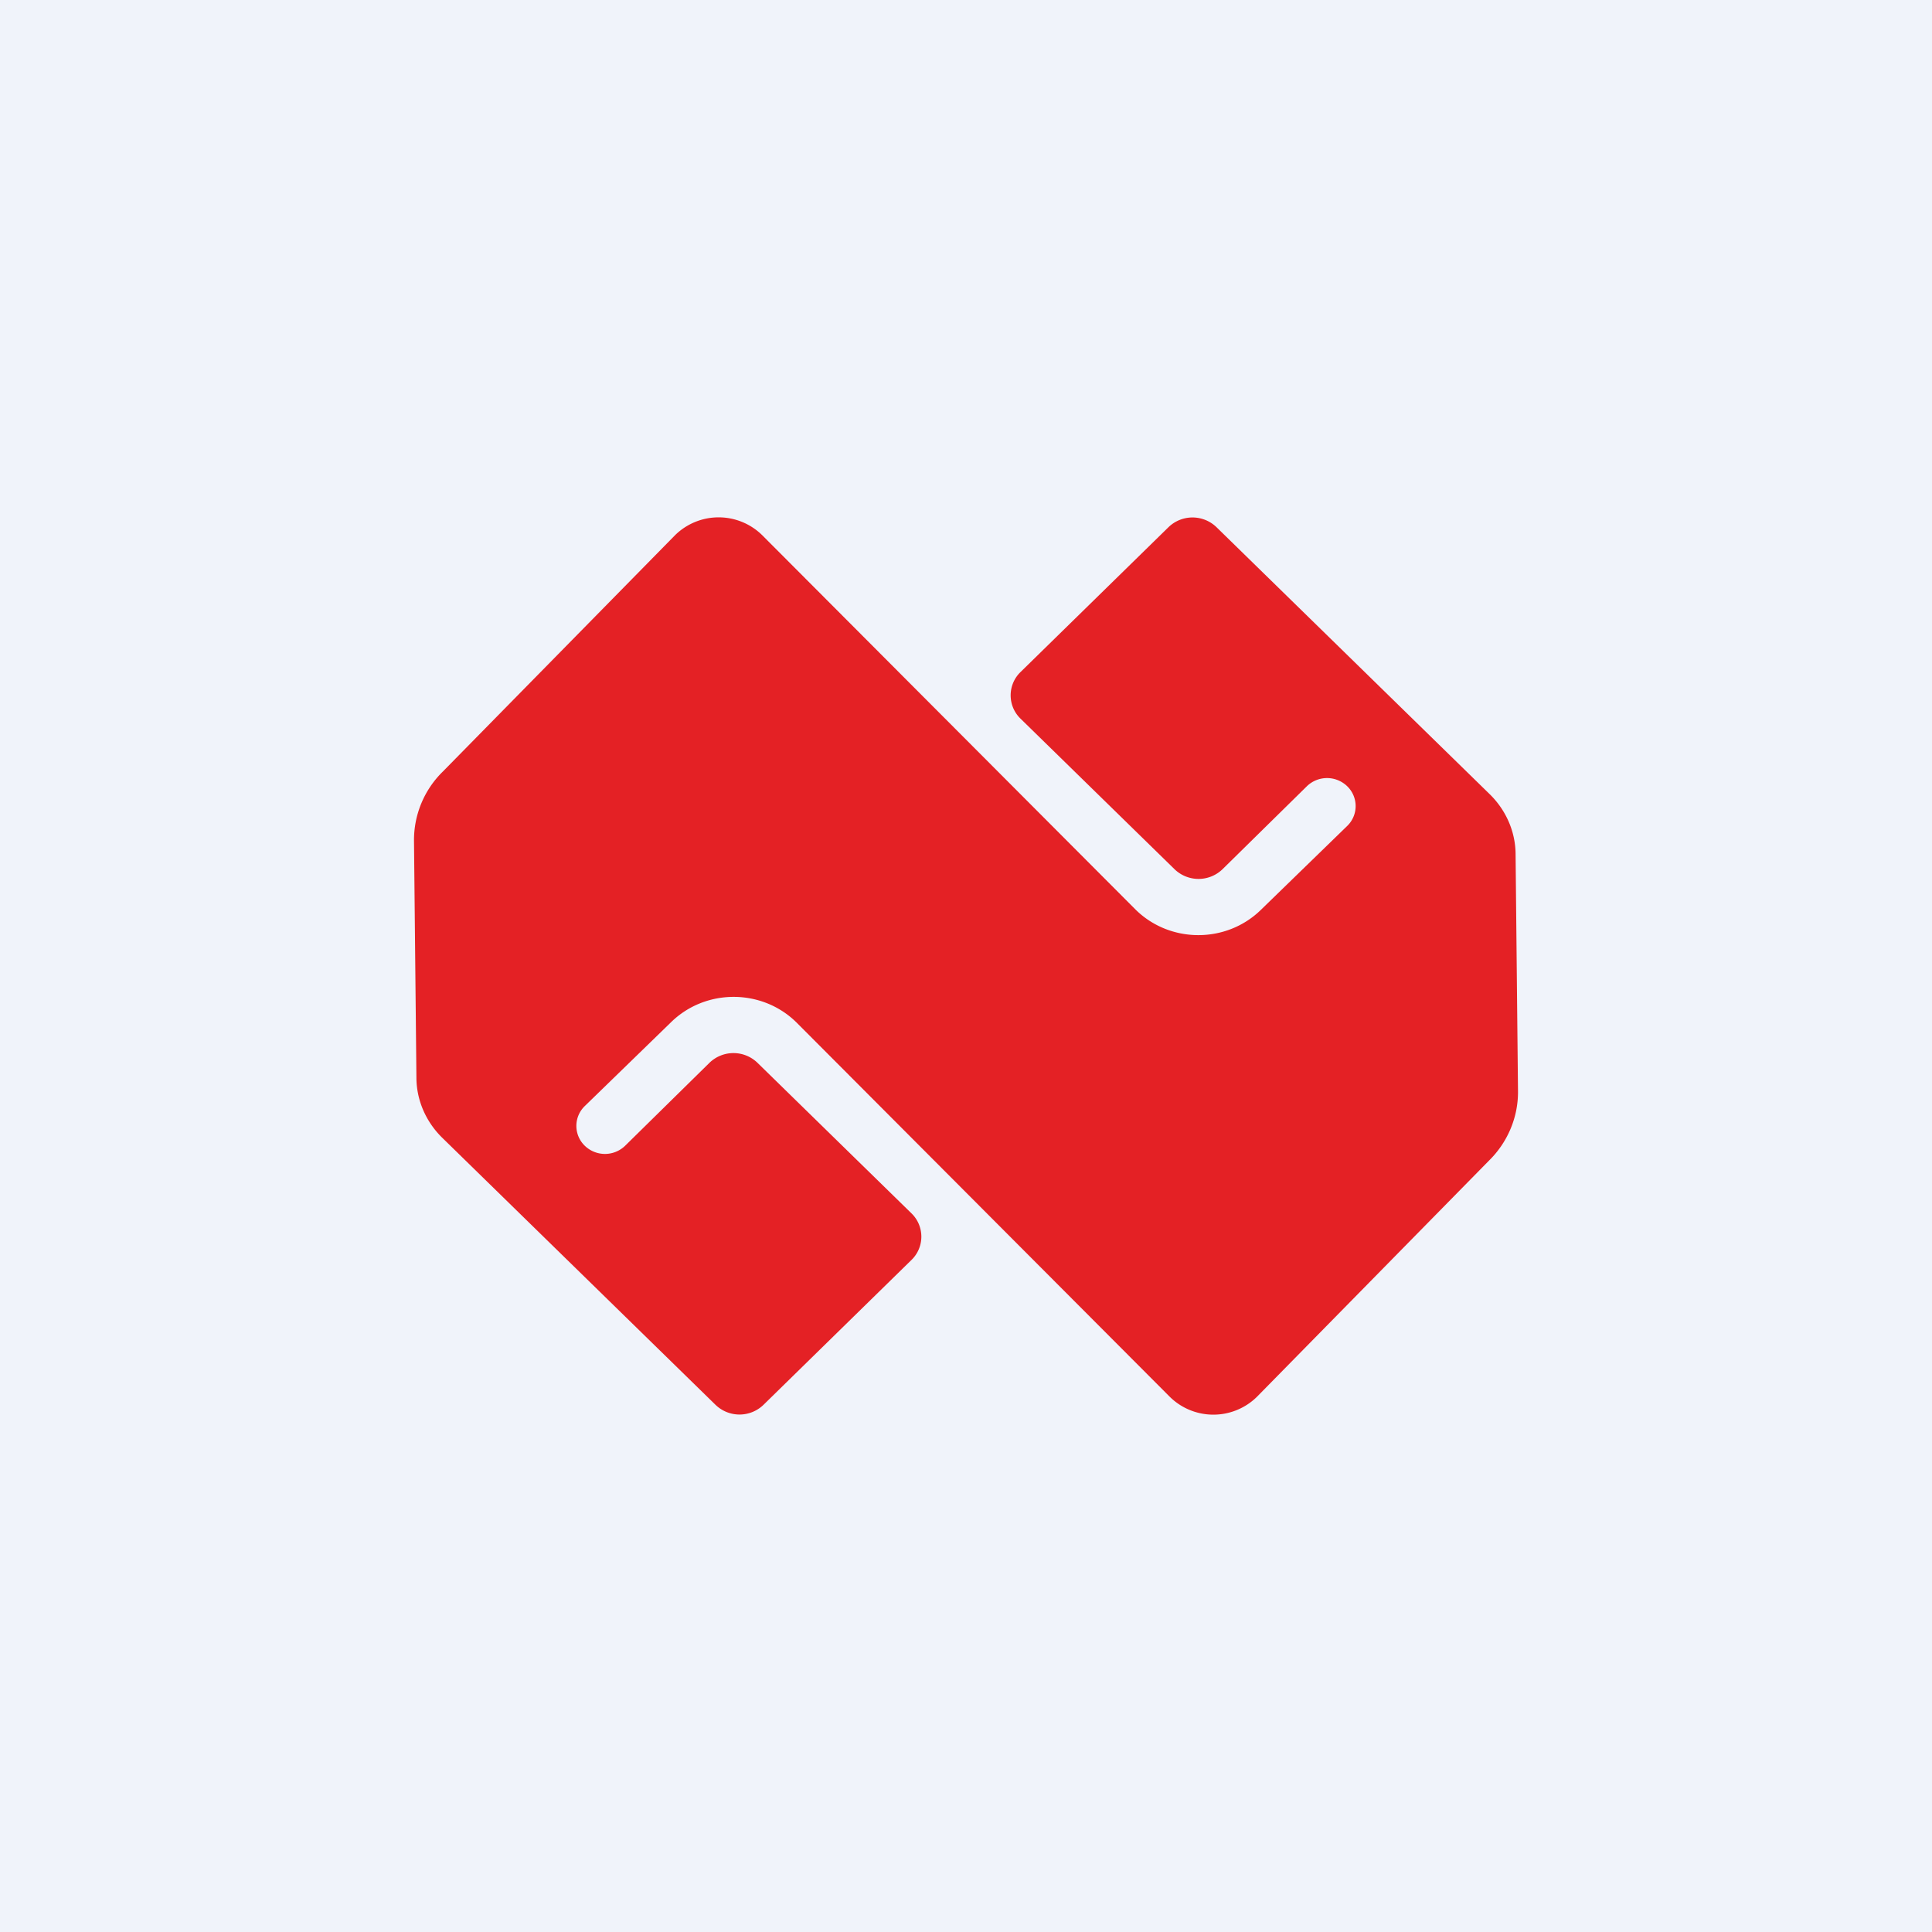 <!-- by TradingView --><svg width="56" height="56" viewBox="0 0 56 56" xmlns="http://www.w3.org/2000/svg"><path fill="#F0F3FA" d="M0 0h56v56H0z"/><path d="M20.74 40.72a1 1 0 0 0 1.39 0l4.29-4.2a.94.94 0 0 0 0-1.35l-4.46-4.36a1 1 0 0 0-1.4 0l-2.44 2.4a.84.84 0 0 1-1.17 0 .8.8 0 0 1 0-1.15l2.5-2.43c1-.98 2.63-.98 3.63 0l10.83 10.86a1.8 1.8 0 0 0 2.52 0l6.73-6.85c.54-.53.85-1.26.84-2.02l-.07-6.85c0-.65-.27-1.28-.75-1.75l-7.92-7.74a1 1 0 0 0-1.39 0l-4.29 4.2a.94.94 0 0 0 0 1.35l4.46 4.36a1 1 0 0 0 1.4 0l2.44-2.4a.84.84 0 0 1 1.17 0 .8.8 0 0 1 0 1.15l-2.5 2.43c-1 .98-2.63.98-3.63 0L22.09 15.51a1.8 1.8 0 0 0-2.52 0l-6.73 6.85a2.78 2.78 0 0 0-.84 2.02l.07 6.85c0 .65.27 1.28.75 1.75l7.92 7.74Z" fill="#E42125"/></svg>